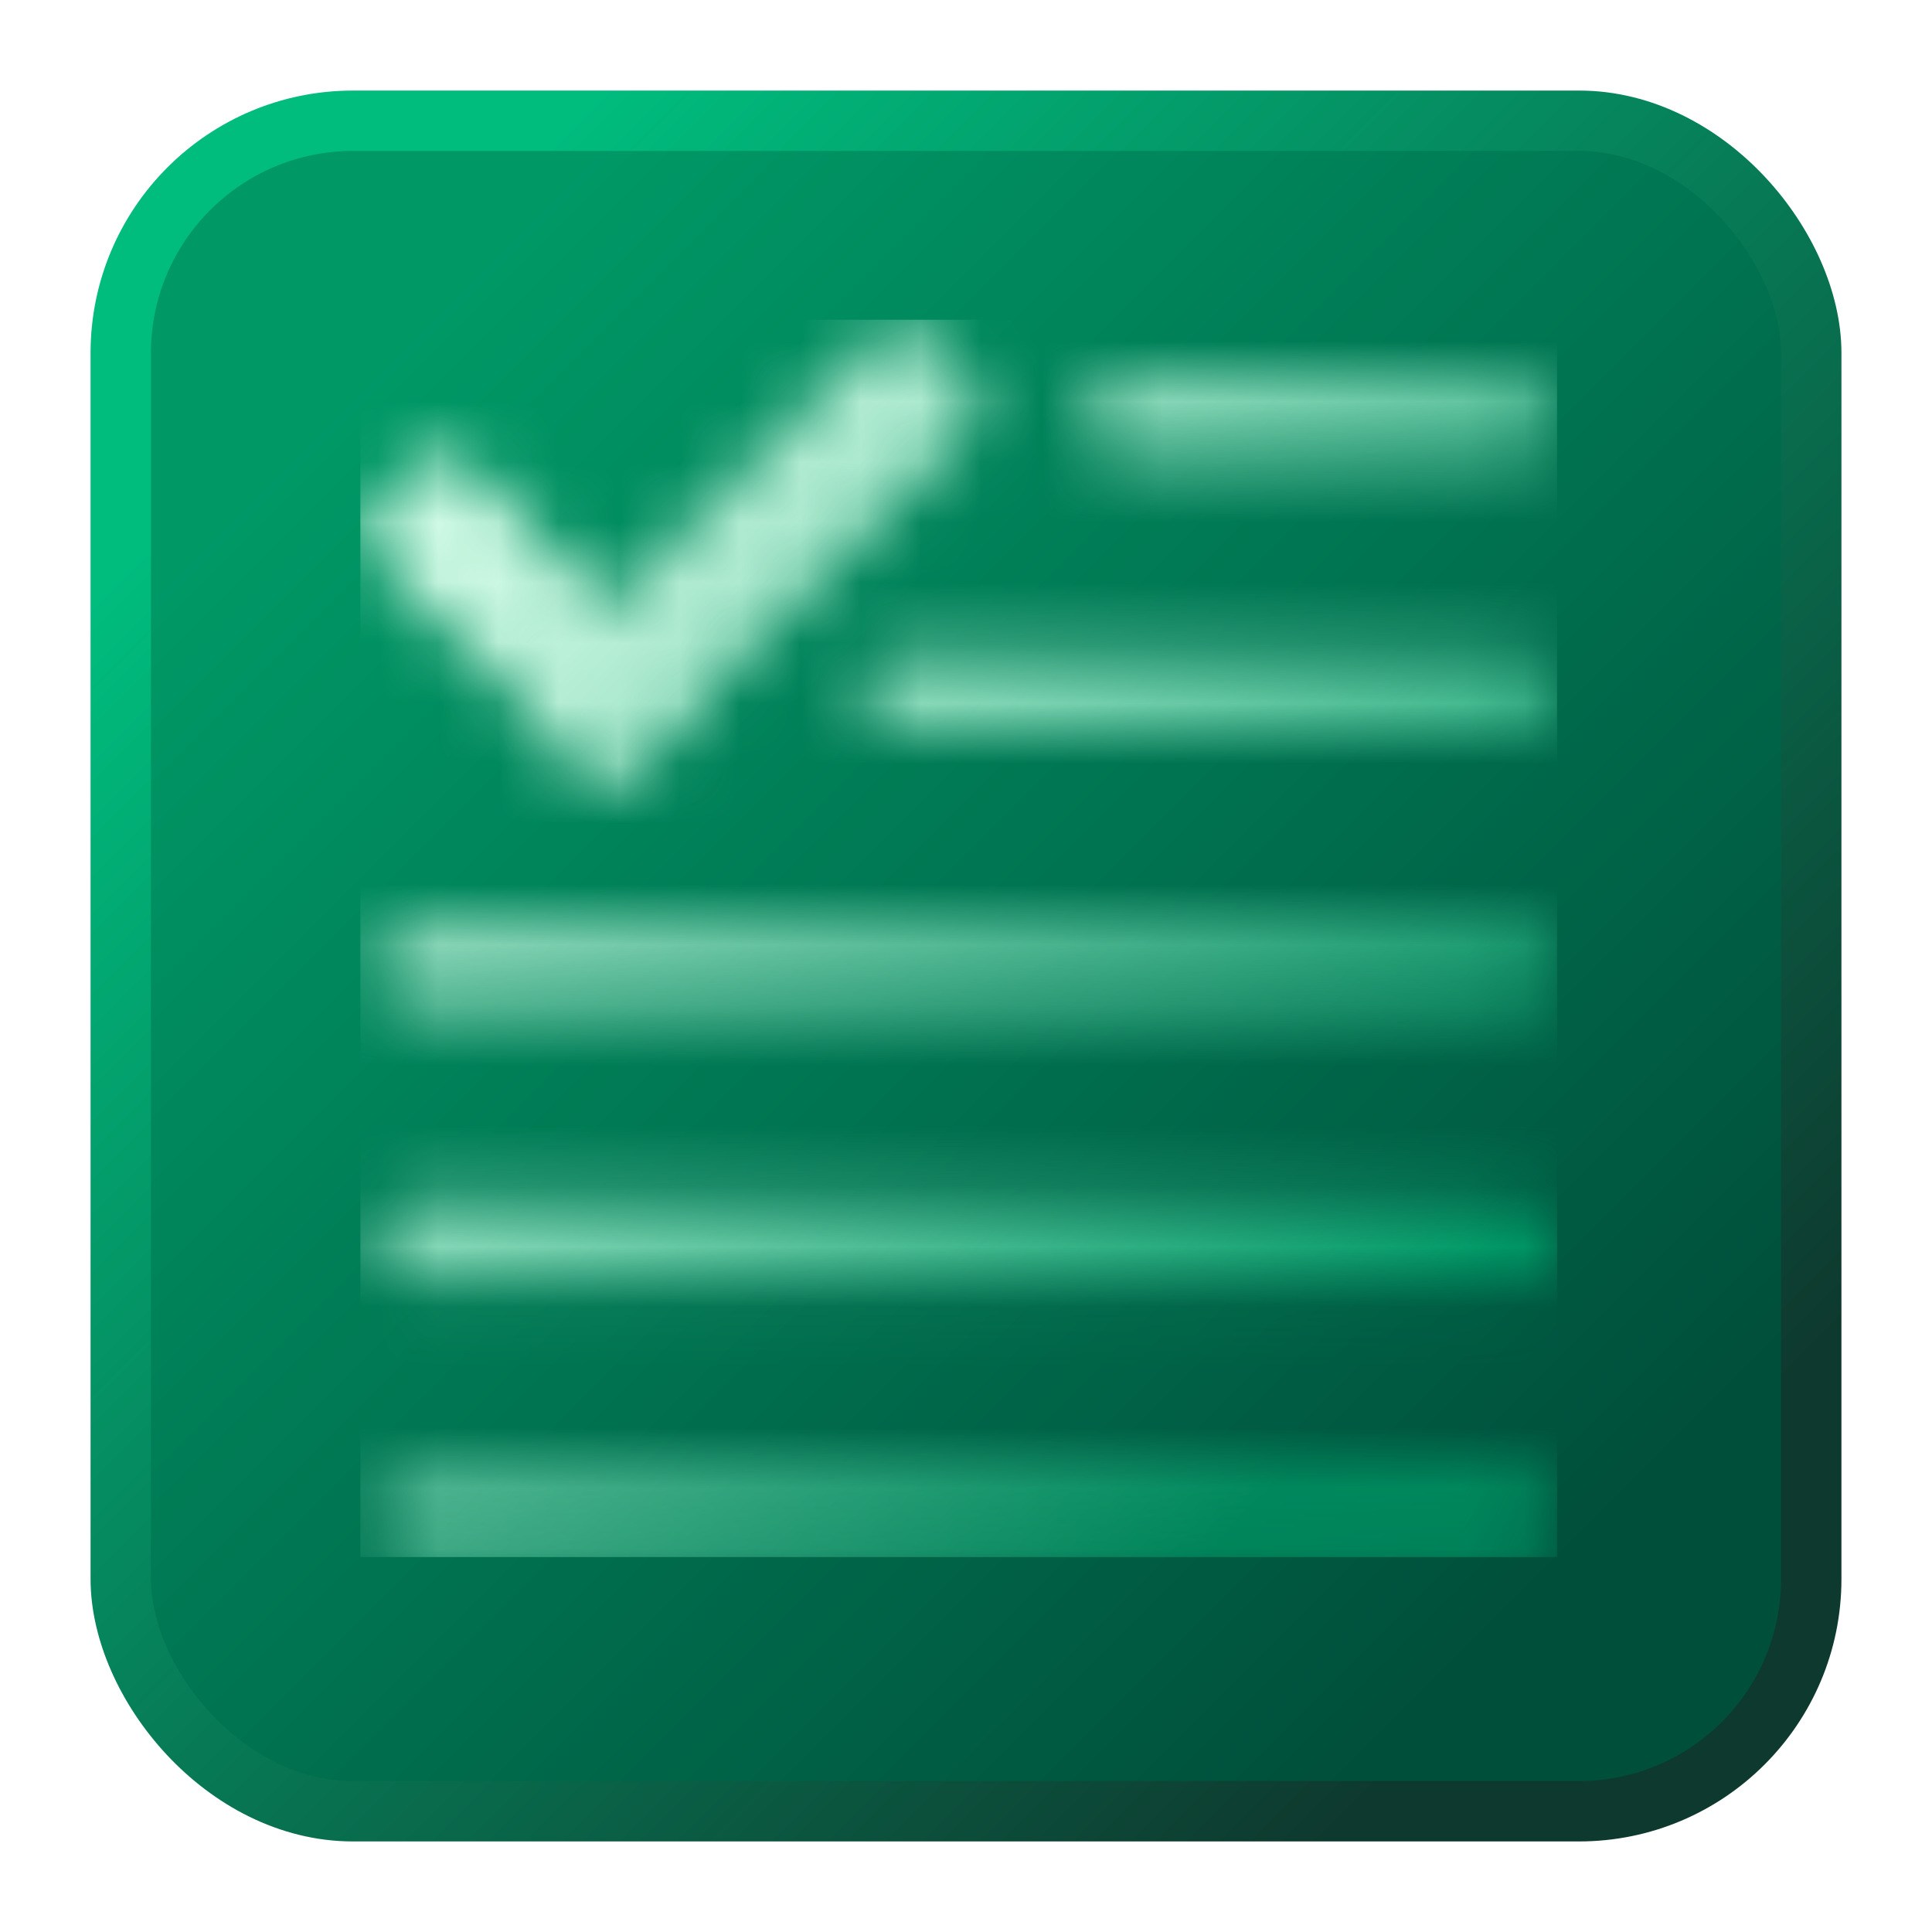 <?xml version="1.0" encoding="UTF-8" standalone="no"?>
<!-- Created with Inkscape (http://www.inkscape.org/) -->

<svg
   width="32"
   height="32"
   viewBox="0 0 32 32"
   version="1.1"
   id="svg1"
   inkscape:version="1.4 (e7c3feb100, 2024-10-09)"
   sodipodi:docname="task-line.svg"
   xmlns:inkscape="http://www.inkscape.org/namespaces/inkscape"
   xmlns:sodipodi="http://sodipodi.sourceforge.net/DTD/sodipodi-0.dtd"
   xmlns:xlink="http://www.w3.org/1999/xlink"
   xmlns="http://www.w3.org/2000/svg"
   xmlns:svg="http://www.w3.org/2000/svg">
  <sodipodi:namedview
     id="namedview1"
     pagecolor="#505050"
     bordercolor="#eeeeee"
     borderopacity="1"
     inkscape:showpageshadow="0"
     inkscape:pageopacity="0"
     inkscape:pagecheckerboard="0"
     inkscape:deskcolor="#505050"
     inkscape:document-units="px"
     inkscape:zoom="1.2995849"
     inkscape:cx="-222.37869"
     inkscape:cy="-47.322802"
     inkscape:window-width="2133"
     inkscape:window-height="1128"
     inkscape:window-x="0"
     inkscape:window-y="0"
     inkscape:window-maximized="1"
     inkscape:current-layer="layer1-5" />
  <defs
     id="defs1">
    <linearGradient
       id="linearGradient22"
       inkscape:collect="always">
      <stop
         style="stop-color:#00bc7d;stop-opacity:1;"
         offset="0"
         id="stop22" />
      <stop
         style="stop-color:#0e392e;stop-opacity:1;"
         offset="1"
         id="stop23" />
    </linearGradient>
    <linearGradient
       id="linearGradient20"
       inkscape:collect="always">
      <stop
         style="stop-color:#d0fae5;stop-opacity:1;"
         offset="0"
         id="stop20" />
      <stop
         style="stop-color:#009966;stop-opacity:1;"
         offset="1"
         id="stop21" />
    </linearGradient>
    <linearGradient
       id="linearGradient9"
       inkscape:collect="always">
      <stop
         style="stop-color:#009966;stop-opacity:1;"
         offset="0"
         id="stop10" />
      <stop
         style="stop-color:#004f3b;stop-opacity:1;"
         offset="1"
         id="stop9" />
    </linearGradient>
    <inkscape:path-effect
       effect="fillet_chamfer"
       id="path-effect7"
       is_visible="true"
       lpeversion="1"
       nodesatellites_param="F,0,0,1,0,1.573,0,1 @ F,0,0,1,0,0,0,1 @ F,0,1,1,0,1.573,0,1 @ F,0,1,1,0,1.573,0,1 @ F,0,0,1,0,0,0,1 @ F,0,1,1,0,1.573,0,1 @ F,0,1,1,0,1.573,0,1 @ F,0,0,1,0,0,0,1"
       radius="0"
       unit="px"
       method="auto"
       mode="F"
       chamfer_steps="1"
       flexible="false"
       use_knot_distance="true"
       apply_no_radius="true"
       apply_with_radius="true"
       only_selected="false"
       hide_knots="false" />
    <inkscape:path-effect
       effect="fillet_chamfer"
       id="path-effect6"
       is_visible="true"
       lpeversion="1"
       nodesatellites_param="F,0,1,1,0,1.425,0,1 @ F,0,1,1,0,1.425,0,1 @ F,0,0,1,0,1.425,0,1 @ F,0,1,1,0,1.425,0,1 | F,0,1,1,0,1.425,0,1 @ F,0,1,1,0,1.425,0,1 @ F,0,1,1,0,1.425,0,1 @ F,0,1,1,0,1.425,0,1 | F,0,1,1,0,1.425,0,1 @ F,0,1,1,0,1.425,0,1 @ F,0,1,1,0,1.425,0,1 @ F,0,1,1,0,1.425,0,1 | F,0,1,1,0,1.425,0,1 @ F,0,1,1,0,1.425,0,1 @ F,0,1,1,0,1.425,0,1 @ F,0,1,1,0,1.425,0,1"
       radius="0"
       unit="px"
       method="auto"
       mode="F"
       chamfer_steps="1"
       flexible="false"
       use_knot_distance="true"
       apply_no_radius="true"
       apply_with_radius="true"
       only_selected="false"
       hide_knots="false" />
    <inkscape:path-effect
       effect="fillet_chamfer"
       id="path-effect5"
       is_visible="true"
       lpeversion="1"
       nodesatellites_param="F,0,0,1,0,0,0,1 @ F,0,0,1,0,0,0,1 @ F,0,0,1,0,0,0,1 @ F,0,0,1,0,0,0,1"
       radius="0"
       unit="px"
       method="auto"
       mode="F"
       chamfer_steps="1"
       flexible="false"
       use_knot_distance="true"
       apply_no_radius="true"
       apply_with_radius="true"
       only_selected="false"
       hide_knots="false" />
    <inkscape:path-effect
       effect="fillet_chamfer"
       id="path-effect4"
       is_visible="true"
       lpeversion="1"
       nodesatellites_param="F,0,0,1,0,0,0,1 @ F,0,0,1,0,0,0,1 @ F,0,0,1,0,0,0,1 @ F,0,0,1,0,0,0,1"
       radius="0"
       unit="px"
       method="auto"
       mode="F"
       chamfer_steps="1"
       flexible="false"
       use_knot_distance="true"
       apply_no_radius="true"
       apply_with_radius="true"
       only_selected="false"
       hide_knots="false" />
    <inkscape:path-effect
       effect="fillet_chamfer"
       id="path-effect3"
       is_visible="true"
       lpeversion="1"
       nodesatellites_param="F,0,0,1,0,0,0,1 @ F,0,0,1,0,0,0,1 @ F,0,0,1,0,0,0,1 @ F,0,0,1,0,0,0,1"
       radius="0"
       unit="px"
       method="auto"
       mode="F"
       chamfer_steps="1"
       flexible="false"
       use_knot_distance="true"
       apply_no_radius="true"
       apply_with_radius="true"
       only_selected="false"
       hide_knots="false" />
    <linearGradient
       inkscape:collect="always"
       xlink:href="#linearGradient9"
       id="linearGradient10"
       x1="6.15"
       y1="12.754"
       x2="25.949"
       y2="32.553"
       gradientUnits="userSpaceOnUse" />
    <linearGradient
       inkscape:collect="always"
       xlink:href="#linearGradient20"
       id="linearGradient21"
       x1="9.127"
       y1="15.746"
       x2="22.973"
       y2="29.592"
       gradientUnits="userSpaceOnUse"
       gradientTransform="matrix(1.012,0,0,1.047,-0.317,-1.514)" />
    <linearGradient
       inkscape:collect="always"
       xlink:href="#linearGradient22"
       id="linearGradient23"
       x1="5.797"
       y1="12.401"
       x2="26.303"
       y2="32.907"
       gradientUnits="userSpaceOnUse" />
    <mask
       maskUnits="userSpaceOnUse"
       id="mask26">
      <g
         id="g33"
         style="display:inline">
        <g
           id="g30"
           style="display:inline">
          <rect
             style="display:inline;fill:#ffffff;fill-opacity:1;stroke-width:9.177;stroke-miterlimit:0"
             id="rect26"
             width="19.581"
             height="1.36"
             x="6.26"
             y="31.084"
             ry="0.68" />
          <rect
             style="display:inline;fill:#ffffff;fill-opacity:1;stroke-width:5.809;stroke-miterlimit:0"
             id="rect27"
             width="7.845"
             height="1.36"
             x="17.995"
             y="12.894"
             ry="0.68" />
          <rect
             style="display:inline;fill:#ffffff;fill-opacity:1;stroke-width:7.046;stroke-miterlimit:0"
             id="rect28"
             width="11.544"
             height="1.36"
             x="14.296"
             y="17.442"
             ry="0.68" />
          <rect
             style="display:inline;fill:#ffffff;fill-opacity:1;stroke-width:9.177;stroke-miterlimit:0"
             id="rect29"
             width="19.581"
             height="1.36"
             x="6.26"
             y="21.989"
             ry="0.68" />
          <rect
             style="display:inline;fill:#ffffff;fill-opacity:1;stroke-width:9.177;stroke-miterlimit:0"
             id="rect30"
             width="19.581"
             height="1.36"
             x="6.26"
             y="26.537"
             ry="0.68" />
        </g>
        <g
           id="g32"
           style="fill:#ffffff;fill-opacity:1;stroke:none;stroke-opacity:1">
          <rect
             style="fill:#ffffff;fill-opacity:1;stroke:none;stroke-width:0.731;stroke-miterlimit:0;stroke-dasharray:none;stroke-opacity:1"
             id="rect31"
             width="6.121"
             height="2.176"
             x="-21.143"
             y="-6.806"
             ry="0.68"
             transform="rotate(-135)" />
          <rect
             style="fill:#ffffff;fill-opacity:1;stroke:none;stroke-width:0.89;stroke-miterlimit:0;stroke-dasharray:none;stroke-opacity:1"
             id="rect32"
             width="9.08"
             height="2.176"
             x="-6.806"
             y="18.967"
             ry="0.68"
             transform="rotate(-45)" />
        </g>
      </g>
    </mask>
  </defs>
  <g
     inkscape:label="Layer 1"
     inkscape:groupmode="layer"
     id="layer1-5"
     transform="translate(-0.05,-6.654)">
    <rect
       style="display:inline;fill:url(#linearGradient10);fill-opacity:1;stroke:url(#linearGradient23);stroke-width:1;stroke-miterlimit:0;stroke-dasharray:none"
       id="rect1"
       width="28"
       height="28"
       x="2.05"
       y="8.654"
       ry="3.847" />
    <rect
       style="display:inline;fill:url(#linearGradient21);stroke-width:16.137;stroke-miterlimit:0"
       id="rect11"
       width="19.821"
       height="20.494"
       x="6.019"
       y="11.95"
       mask="url(#mask26)"
       inkscape:label="rect11" />
  </g>
</svg>
